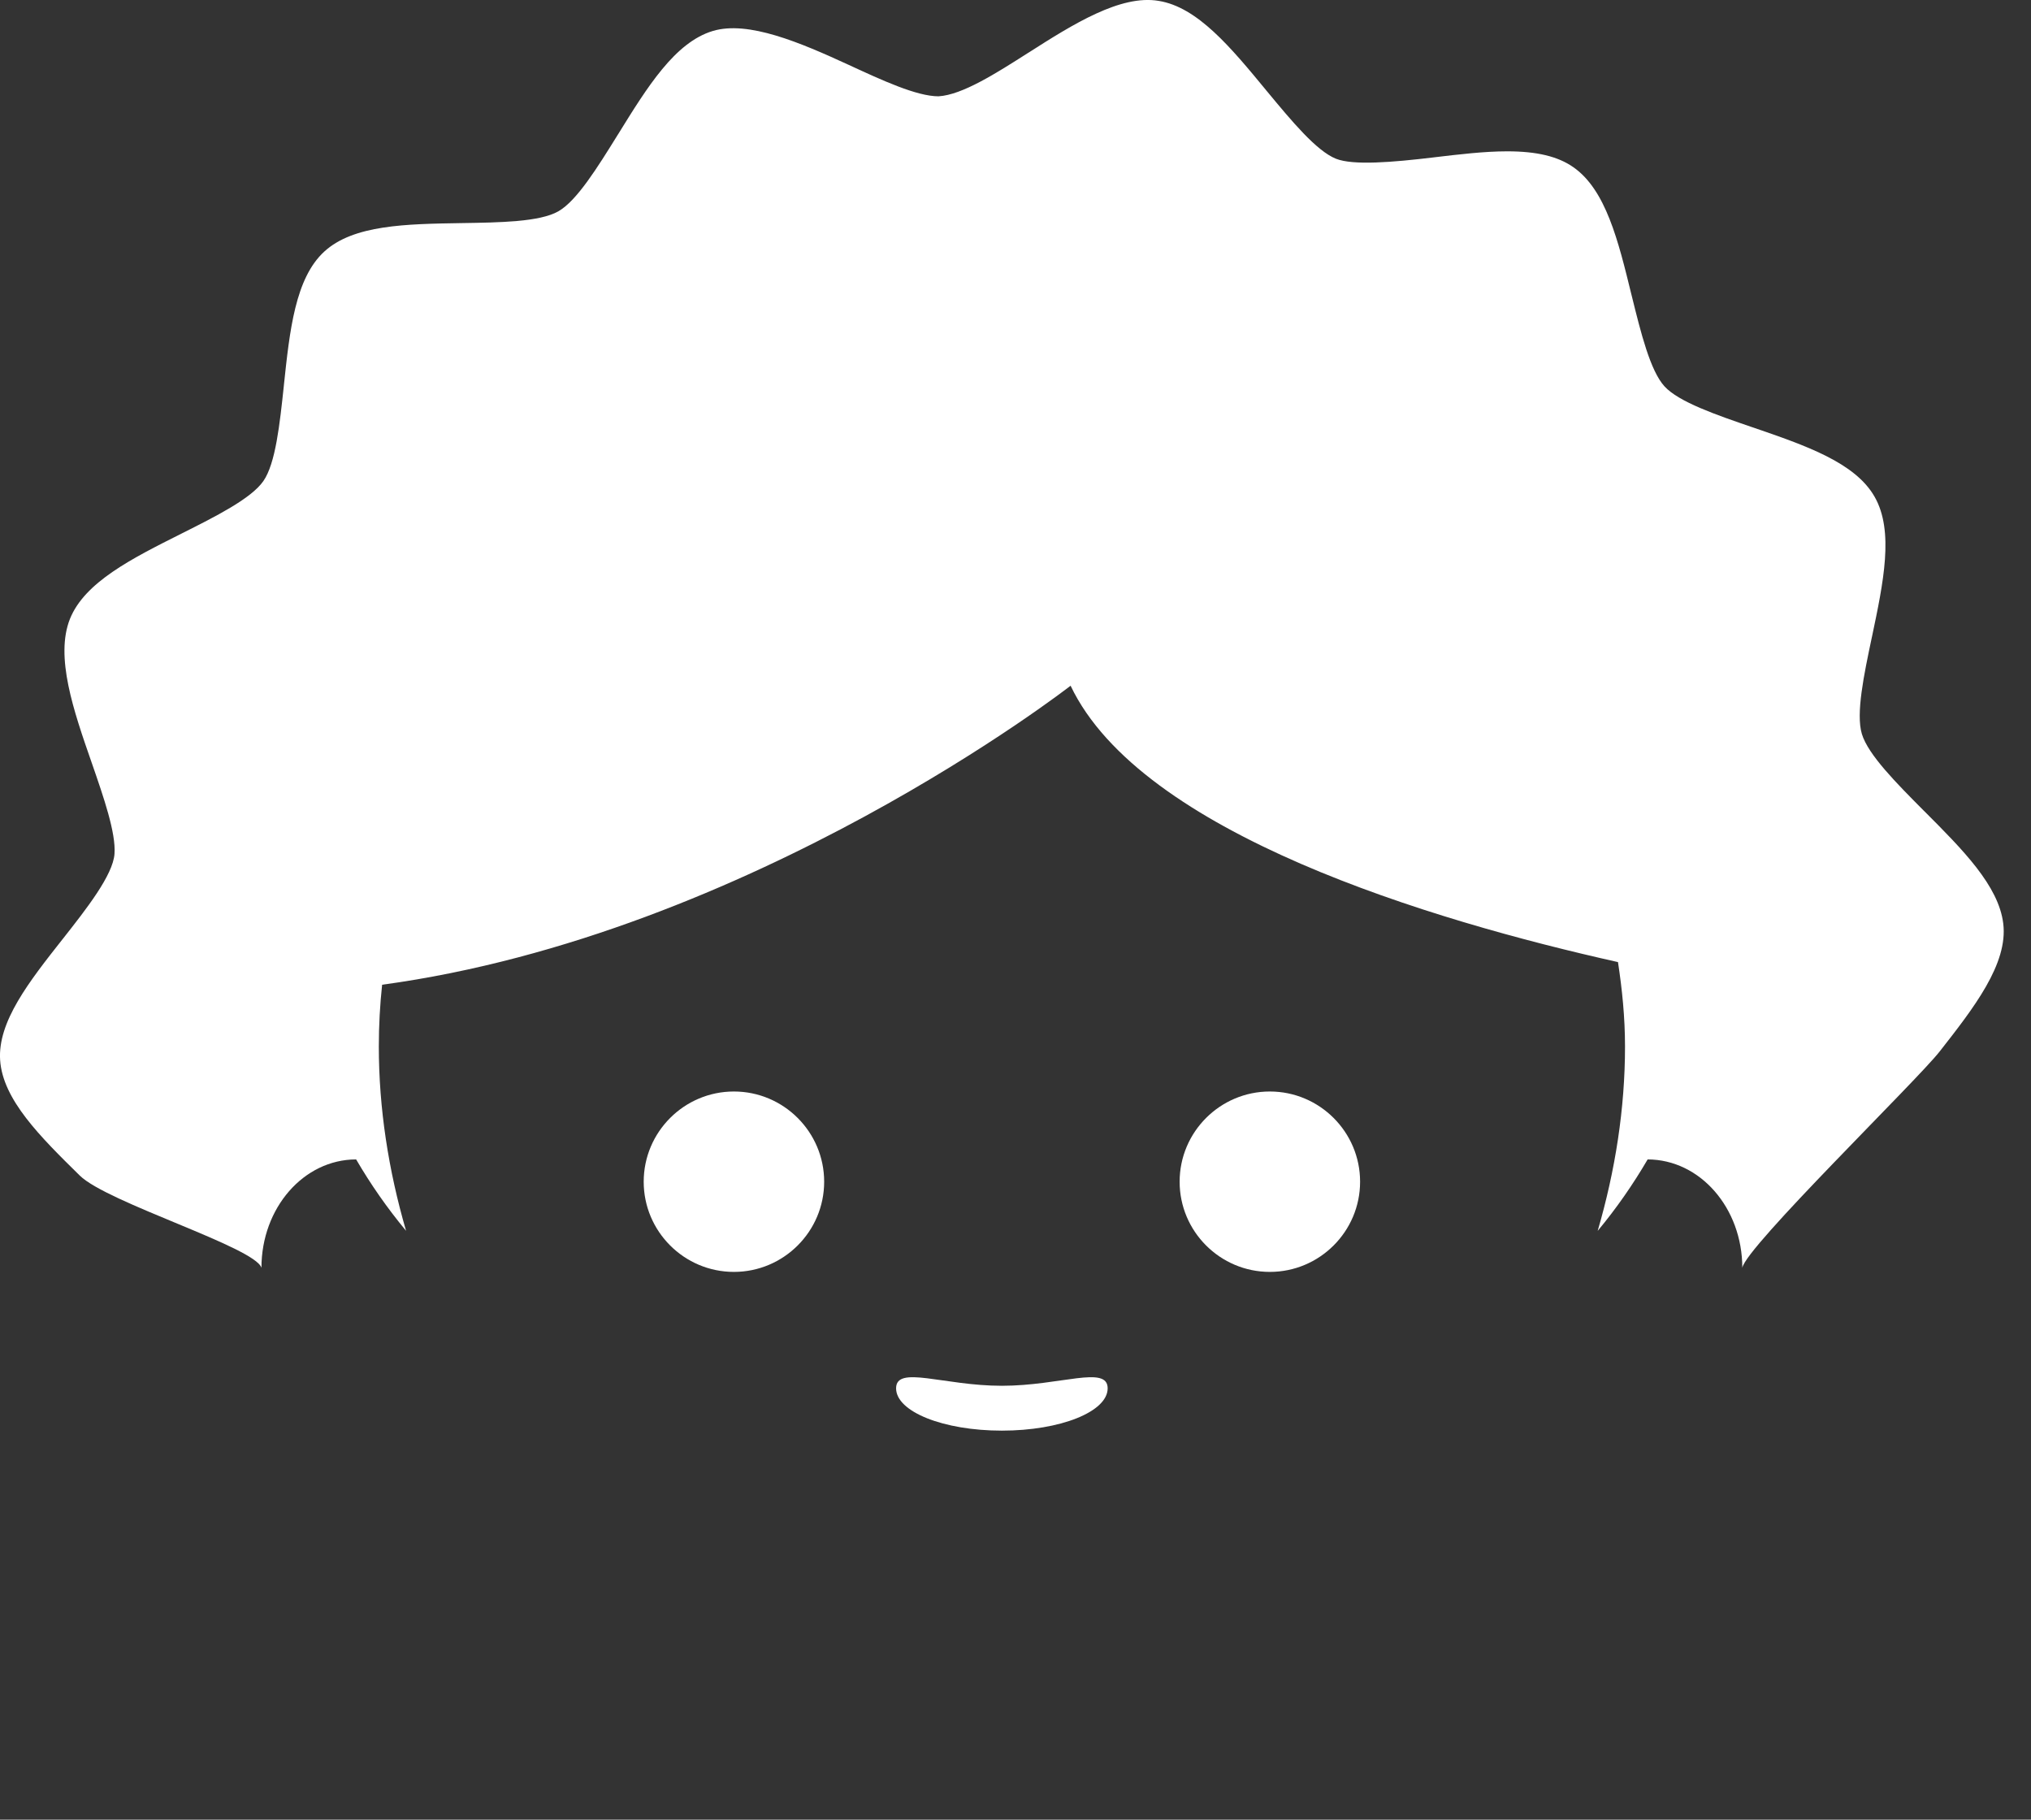 <svg width="48" height="43" viewBox="0 0 48 43" fill="none" xmlns="http://www.w3.org/2000/svg">
<rect x="0" y="0" width="48" height="43" fill="#333333" stroke="none"/>
<path d="M26.178 32.807C26.178 33.361 25.06 33.807 23.678 33.807C22.297 33.807 21.178 33.361 21.178 32.807C21.178 32.254 22.297 32.747 23.678 32.747C25.06 32.747 26.178 32.254 26.178 32.807ZM19.478 27.925C19.478 29.1 18.521 30.056 17.345 30.056C16.169 30.056 15.213 29.1 15.213 27.925C15.213 26.75 16.169 25.793 17.345 25.793C18.521 25.793 19.478 26.75 19.478 27.925ZM32.144 27.925C32.144 29.1 31.187 30.056 30.011 30.056C28.835 30.056 27.879 29.1 27.879 27.925C27.879 26.75 28.835 25.793 30.011 25.793C31.187 25.793 32.144 26.75 32.144 27.925Z" fill="white"/>
<path d="M45.487 19.177C46.386 20.078 47.235 20.929 47.344 21.823C47.463 22.777 46.641 23.826 45.84 24.849C45.285 25.555 41.254 29.474 41.177 29.96C41.177 28.547 40.181 27.401 38.94 27.398C38.597 27.985 38.204 28.552 37.759 29.087C38.176 27.66 38.405 26.191 38.405 24.733C38.405 24.037 38.337 23.378 38.239 22.735C33.827 21.75 26.965 19.698 25.302 16.204C25.302 16.204 17.757 22.084 9.031 23.27C8.98 23.744 8.953 24.232 8.953 24.732C8.953 26.189 9.181 27.657 9.597 29.085C9.15 28.547 8.759 27.985 8.417 27.398C7.175 27.399 6.179 28.546 6.179 29.959C6.032 29.476 2.532 28.418 1.885 27.779C0.948 26.858 0.066 25.985 0.003 25.052C-0.057 24.142 0.689 23.195 1.48 22.192L1.486 22.185C2.042 21.479 2.67 20.68 2.706 20.178C2.742 19.683 2.453 18.848 2.173 18.04L2.168 18.026C1.738 16.793 1.297 15.518 1.654 14.623C2.003 13.757 3.112 13.2 4.286 12.611C5.097 12.204 5.937 11.783 6.225 11.367C6.513 10.952 6.612 10.02 6.708 9.118L6.708 9.114C6.846 7.808 6.977 6.574 7.665 5.944C8.355 5.312 9.596 5.293 10.908 5.272C11.816 5.258 12.756 5.244 13.195 4.994C13.632 4.746 14.122 3.955 14.598 3.188L14.607 3.174L14.609 3.171C15.299 2.055 15.951 1.001 16.846 0.732C17.683 0.481 18.91 1.004 20.06 1.534C20.849 1.899 21.666 2.276 22.181 2.276C22.744 2.241 23.534 1.737 24.299 1.249L24.302 1.248C25.362 0.57 26.481 -0.13 27.379 0.02C28.301 0.165 29.09 1.122 29.925 2.134L29.927 2.138L29.953 2.168C30.525 2.858 31.11 3.565 31.573 3.751C31.978 3.913 32.907 3.836 33.877 3.72L33.9 3.717C34.482 3.648 35.08 3.576 35.621 3.576C36.322 3.576 36.818 3.696 37.181 3.949C37.951 4.483 38.245 5.687 38.557 6.963L38.566 6.998C38.781 7.869 39.002 8.761 39.338 9.13C39.677 9.5 40.559 9.803 41.411 10.095L41.433 10.102C42.673 10.528 43.845 10.93 44.305 11.741C44.767 12.552 44.512 13.763 44.242 15.046L44.24 15.053L44.238 15.063C44.051 15.949 43.858 16.862 44.003 17.345C44.153 17.837 44.82 18.507 45.465 19.156L45.487 19.177Z" fill="white"/>
</svg>
